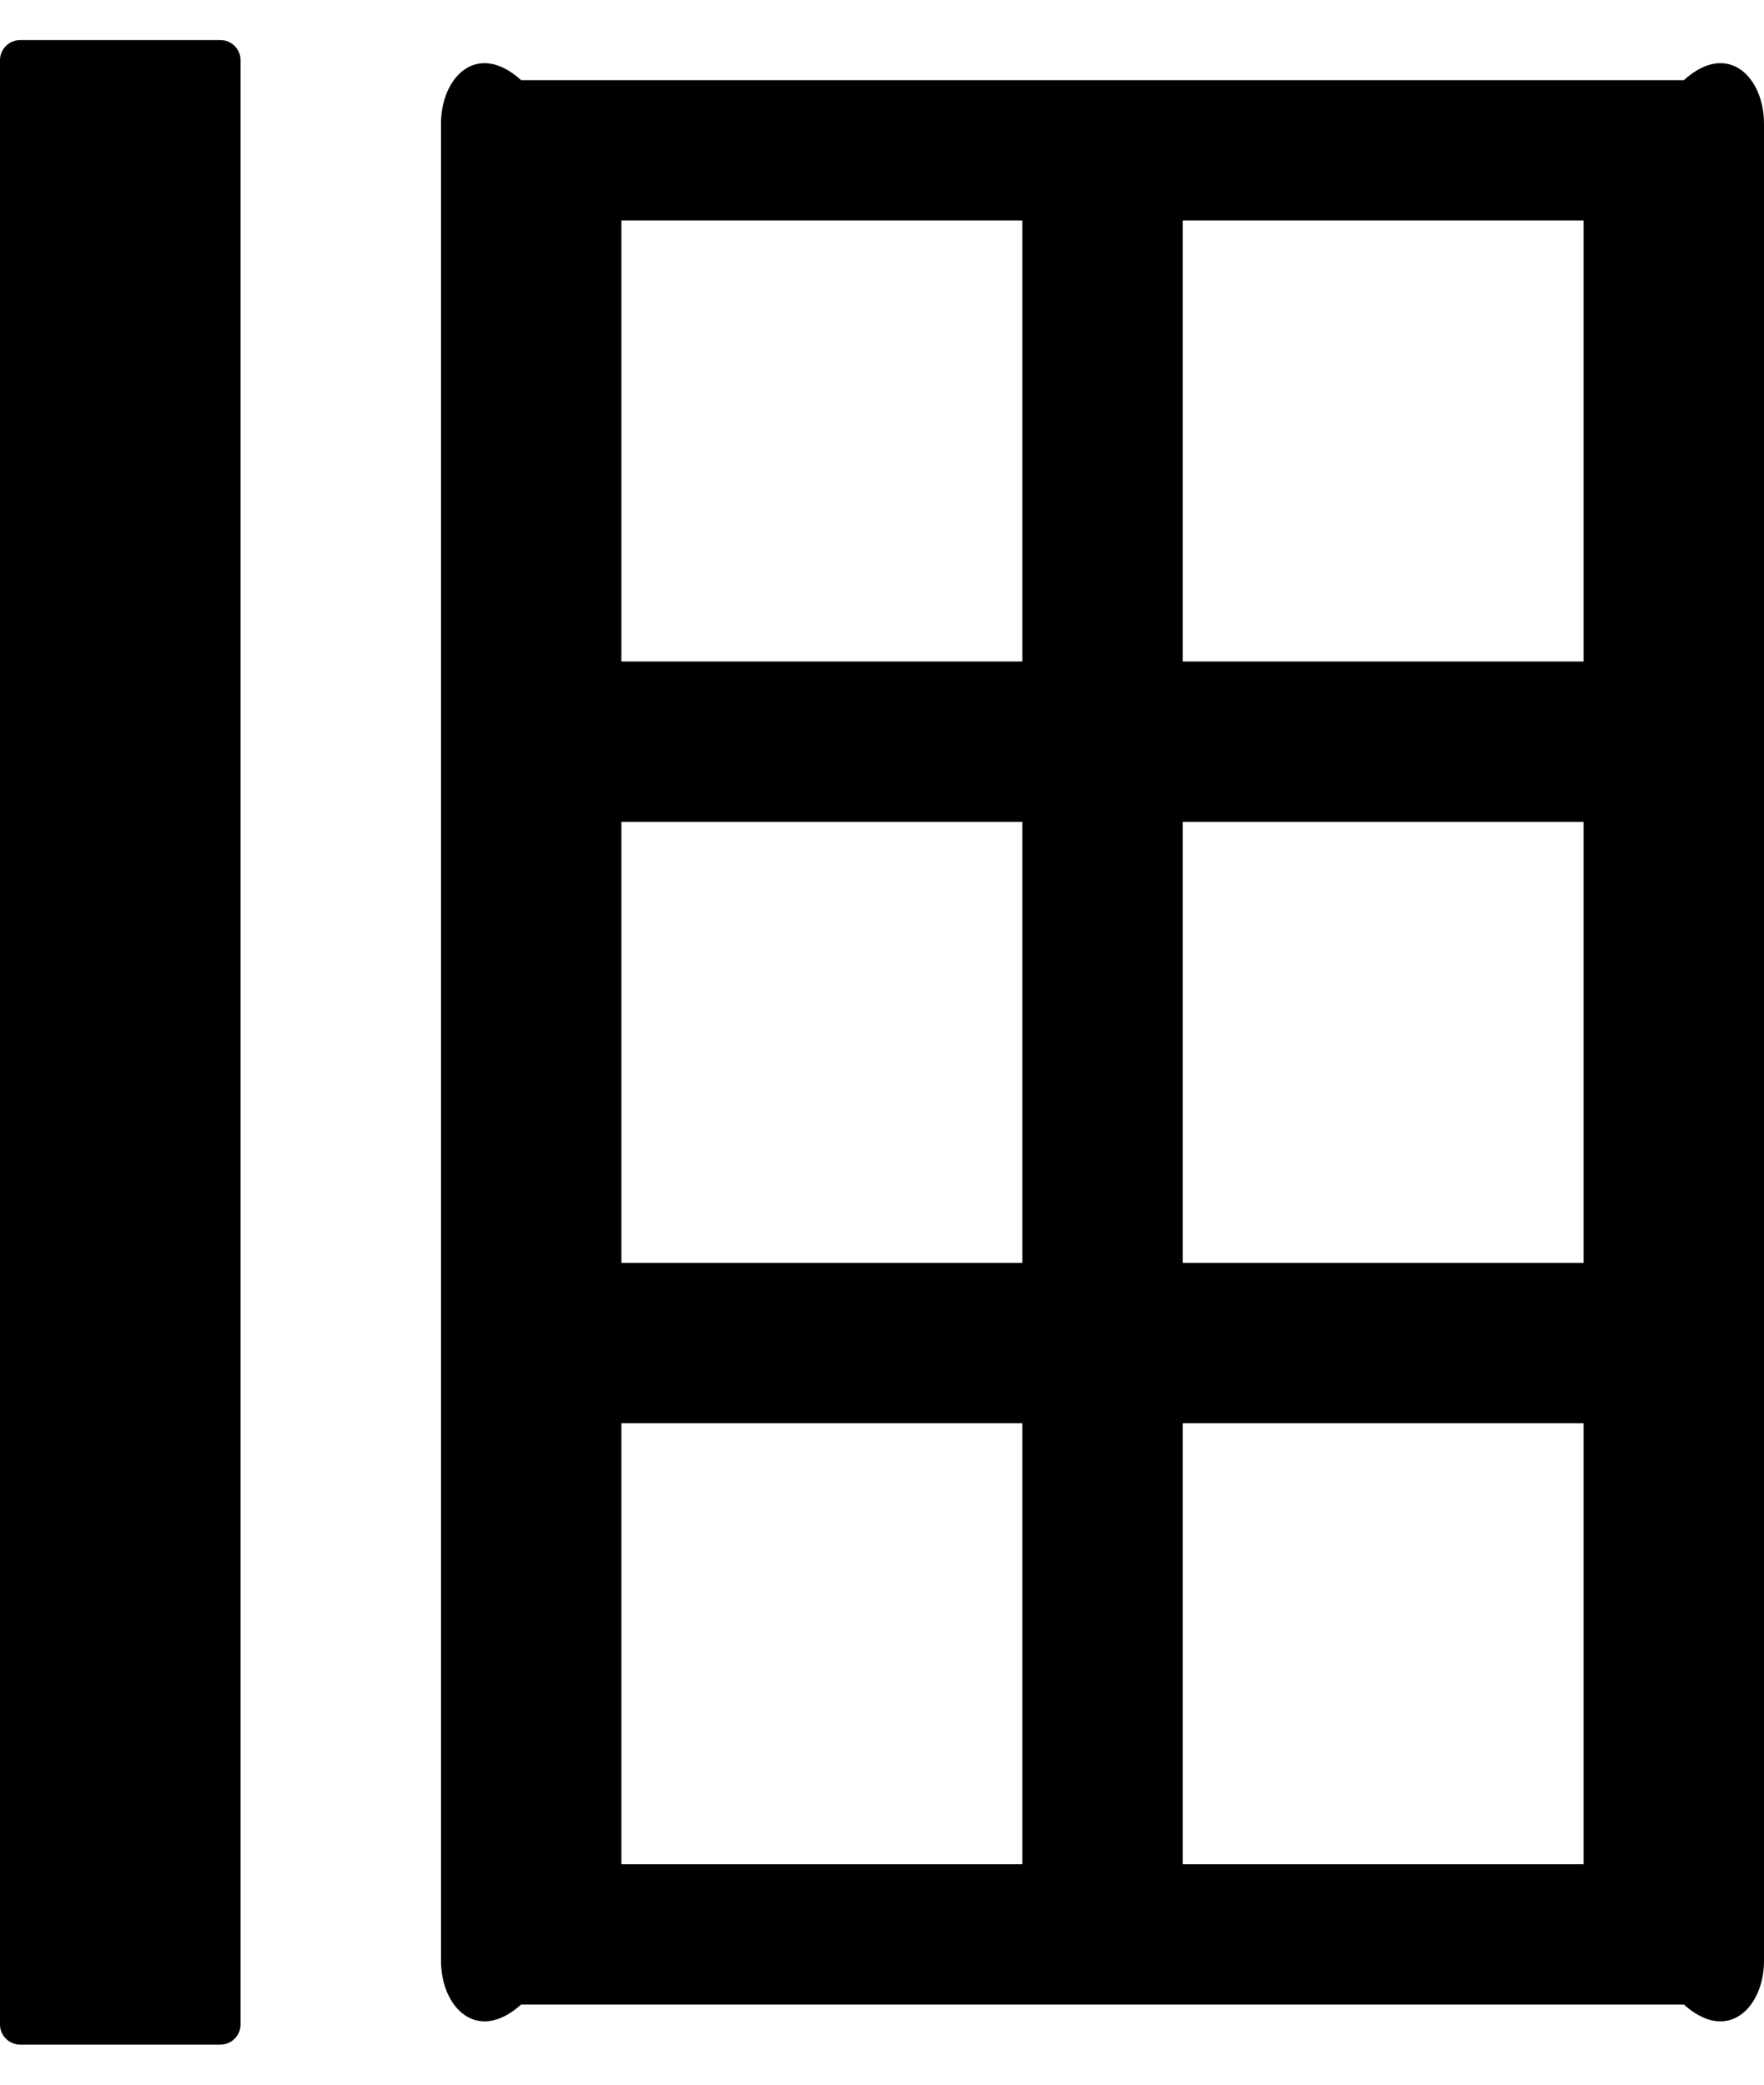 ﻿<?xml version="1.0" encoding="utf-8"?>
<svg version="1.1" xmlns:xlink="http://www.w3.org/1999/xlink" width="22px" height="26px" xmlns="http://www.w3.org/2000/svg">
  <g transform="matrix(1 0 0 1 -205 -2290 )">
    <path d="M 3 0.75  C 3 0.613  2.888 0.5  2.75 0.5  L 0.25 0.5  C 0.113 0.5  0 0.613  0 0.75  L 0 25.25  C 0 25.387  0.113 25.5  0.25 25.5  L 2.75 25.5  C 2.888 25.5  3 25.387  3 25.25  L 3 0.75  Z M 22 1.541  C 22 0.966  21.553 0.5  21 1  L 6.5 1  C 5.947 0.5  5.5 0.966  5.5 1.541  L 5.5 24.456  C 5.5 25.031  5.947 25.497  6.5 25  L 21 25  C 21.553 25.497  22 25.031  22 24.456  L 22 1.541  Z M 12.75 17.75  L 12.75 23.25  L 7.75 23.25  L 7.75 17.75  L 12.75 17.75  Z M 12.75 10.25  L 12.75 15.75  L 7.75 15.75  L 7.75 10.25  L 12.75 10.25  Z M 12.75 2.75  L 12.75 8.25  L 7.75 8.25  L 7.75 2.75  L 12.75 2.75  Z M 19.75 17.75  L 19.75 23.25  L 14.75 23.25  L 14.75 17.75  L 19.75 17.75  Z M 19.75 10.25  L 19.75 15.75  L 14.75 15.75  L 14.75 10.25  L 19.75 10.25  Z M 19.75 2.75  L 19.75 8.25  L 14.75 8.25  L 14.75 2.75  L 19.75 2.75  Z " fill-rule="nonzero" fill="#000000" stroke="none" transform="matrix(1 0 0 1 205 2290 )" />
  </g>
</svg>